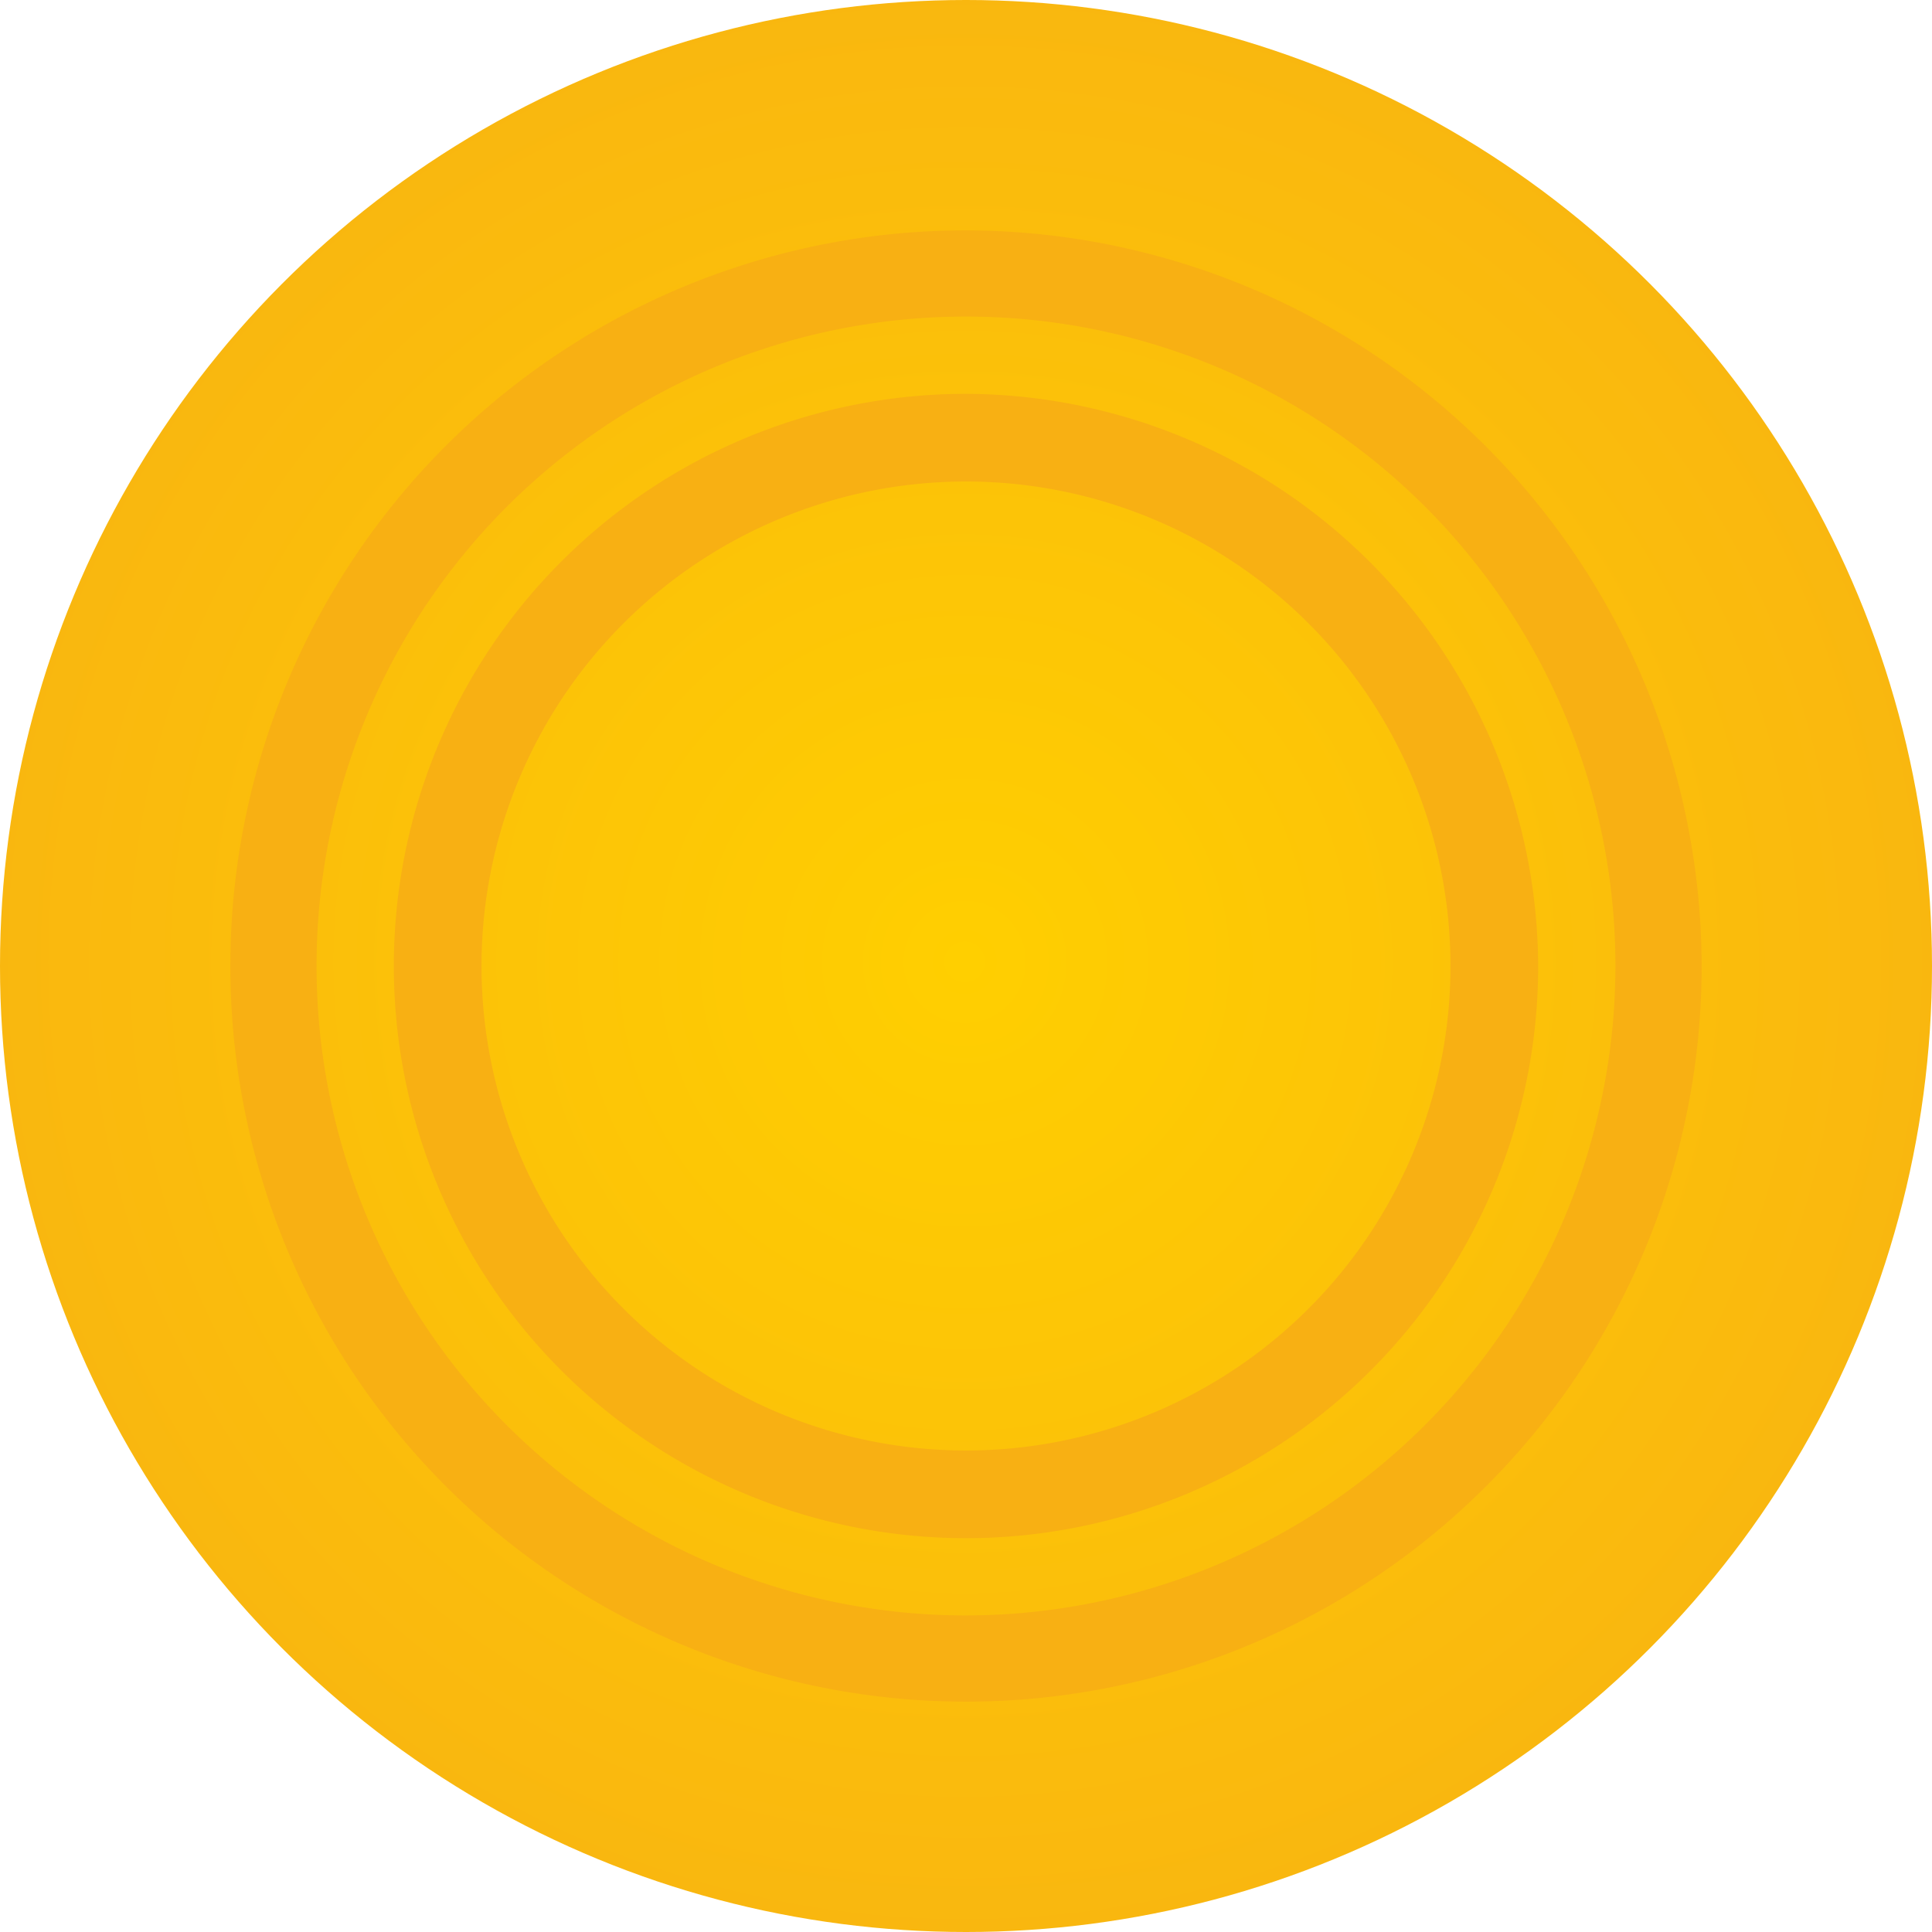 <svg id="Layer_1" data-name="Layer 1" xmlns="http://www.w3.org/2000/svg" xmlns:xlink="http://www.w3.org/1999/xlink" viewBox="0 0 26 26"><defs><style>.cls-1{fill:url(#radial-gradient);}.cls-2{fill:#f8b013;}</style><radialGradient id="radial-gradient" cx="-905.19" cy="537.35" r="0.69" gradientTransform="matrix(26, 0, 0, -26, 23548, 13984)" gradientUnits="userSpaceOnUse"><stop offset="0" stop-color="#ffcf00"/><stop offset="1" stop-color="#f7ae15"/></radialGradient></defs><g id="Page-1"><g id="Catalog-pg1"><g id="products"><g id="line-1"><g id="product-card-hover"><g id="money"><circle id="Oval-Copy-3" class="cls-1" cx="13" cy="13" r="13"/><path id="Shape" class="cls-2" d="M17,7.1A9.9,9.9,0,1,0,26.9,17,9.92,9.92,0,0,0,17,7.1Zm0,18.64A8.74,8.74,0,1,1,25.74,17,8.75,8.75,0,0,1,17,25.74Z" transform="translate(-4 -4)"/><path id="Shape-2" data-name="Shape" class="cls-2" d="M17,9.3A7.7,7.7,0,1,0,24.7,17,7.73,7.73,0,0,0,17,9.3Zm0,14.22A6.52,6.52,0,1,1,23.52,17,6.52,6.52,0,0,1,17,23.52Z" transform="translate(-4 -4)"/></g></g></g></g></g></g></svg>